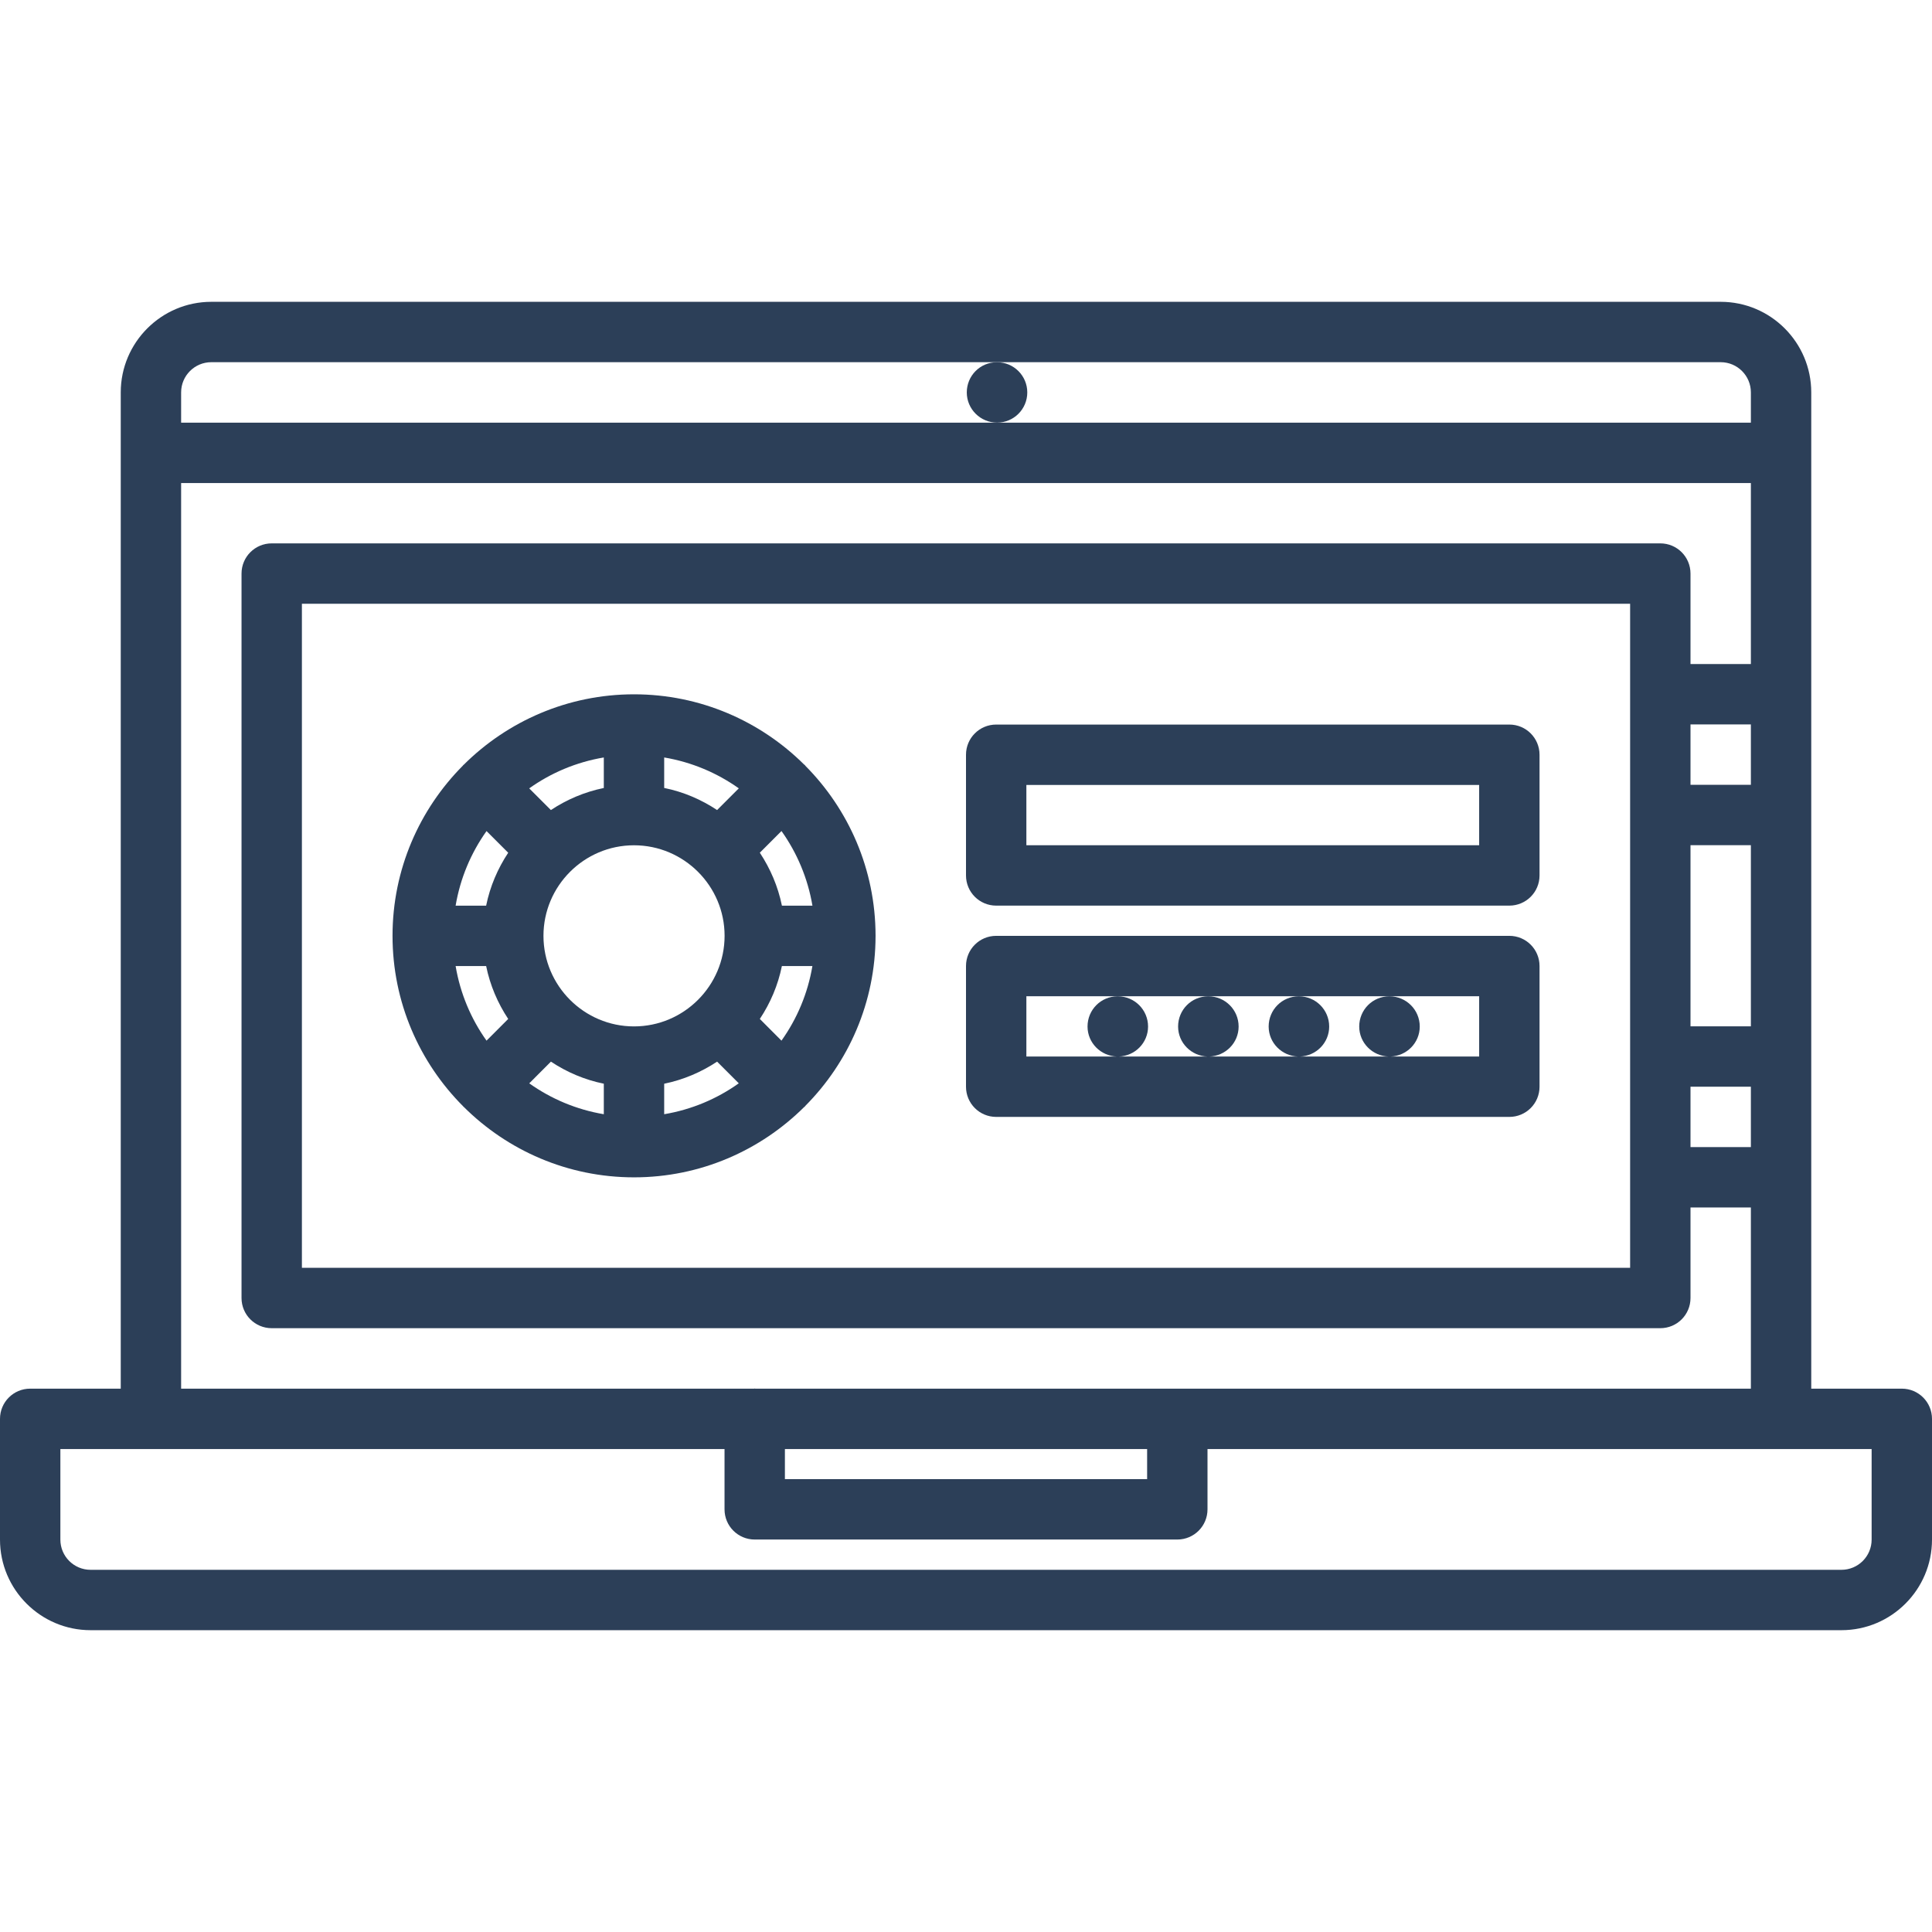 <?xml version="1.0"?>
<svg xmlns="http://www.w3.org/2000/svg" xmlns:xlink="http://www.w3.org/1999/xlink" xmlns:svgjs="http://svgjs.com/svgjs" version="1.1" width="512" height="512" x="0" y="0" viewBox="0 0 64 64" style="enable-background:new 0 0 512 512" xml:space="preserve" class=""><g><path xmlns="http://www.w3.org/2000/svg" d="m63 46.001h-3v-33.003c0-1.654-1.346-3-3-3h-50c-1.654 0-3 1.346-3 3v33.003h-3c-.553 0-1 .447-1 1v4.001c0 1.654 1.346 3 3 3h58c1.654 0 3-1.346 3-3v-4.001c0-.553-.447-1-1-1zm-7-18.003h2v6h-2zm2-2h-2v-2.001h2zm-4 16h-43.999v-21.998h43.999zm2-6h2v2.001h-2zm-49-24h50c.552 0 1 .448 1 1v1.003h-52v-1.003c0-.552.448-1 1-1zm-1 4.003h52v5.996h-2v-2.997c0-.553-.447-1-1-1h-45.999c-.553 0-1 .447-1 1v23.998c0 .553.447 1 1 1h45.999c.553 0 1-.447 1-1v-2.999h2v6.002h-32.979c-.007 0-.013-.004-.02-.004s-.013.004-.02.004h-18.981zm32 32.998h-11.999v-.998h11.999zm23 3.003h-58c-.552 0-1-.448-1-1v-3.001h22.001v1.998c0 .553.447 1 1 1h13.999c.553 0 1-.447 1-1v-1.998h22v3.001c0 .552-.448 1-1 1z" fill="#2c3f58" data-original="#000000" style=""/><path xmlns="http://www.w3.org/2000/svg" d="m33.03 14c.552 0 1-.447 1-1s-.448-1-1-1h-.01c-.552 0-.994.447-.994 1s.452 1 1.004 1z" fill="#2c3f58" data-original="#000000" style=""/><path xmlns="http://www.w3.org/2000/svg" d="m15.341 36.646c.003.003.004.008.007.011s.008.004.012.008c1.447 1.442 3.442 2.336 5.643 2.336 2.197 0 4.188-.891 5.636-2.329.007-.006.016-.008.021-.014s.008-.015.014-.021c1.438-1.446 2.327-3.436 2.33-5.63 0-.002.001-.004.001-.007 0-.002-.001-.004-.001-.006-.002-2.192-.891-4.181-2.325-5.626-.008-.008-.01-.019-.018-.026s-.019-.01-.026-.018c-1.447-1.436-3.437-2.324-5.632-2.324-2.199 0-4.193.893-5.641 2.333-.005.005-.011.006-.016.011s-.006.012-.011.017c-1.44 1.447-2.332 3.44-2.332 5.639 0 2.202.893 4.198 2.338 5.646zm.776-9.116.718.718c-.347.524-.602 1.116-.731 1.753h-1.011c.153-.909.51-1.749 1.024-2.471zm10.796 2.471h-1.011c-.13-.638-.385-1.229-.732-1.754l.718-.718c.514.723.871 1.563 1.025 2.472zm-1.026 4.472-.717-.719c.348-.524.602-1.115.731-1.753h1.011c-.153.909-.51 1.749-1.025 2.472zm-4.885-6.472c1.654 0 3.001 1.346 3.001 2.999 0 1.654-1.347 3.001-3.001 3.001-.826 0-1.576-.337-2.119-.88-.543-.543-.879-1.292-.88-2.117 0-.001.001-.002.001-.003s-.001-.002-.001-.004c.002-1.651 1.347-2.996 2.999-2.996zm-2.752 7.167c.524.348 1.115.602 1.752.731v1.011c-.909-.153-1.748-.51-2.47-1.023zm3.752.732c.638-.131 1.229-.385 1.753-.732l.718.718c-.722.515-1.562.871-2.471 1.024zm1.753-9.066c-.524-.348-1.115-.603-1.753-.732v-1.01c.909.153 1.749.51 2.472 1.023zm-3.753-.731c-.637.13-1.229.384-1.753.731l-.718-.718c.722-.515 1.562-.871 2.471-1.024zm-3.898 5.898c.13.638.384 1.229.731 1.753l-.718.719c-.515-.723-.871-1.563-1.024-2.472z" fill="#2c3f58" data-original="#000000" style=""/><path xmlns="http://www.w3.org/2000/svg" d="m33 30h16.999c.553 0 1-.447 1-1v-3.998c0-.553-.447-1-1-1h-16.999c-.553 0-1 .447-1 1v3.998c0 .553.447 1 1 1zm1-3.998h14.999v1.998h-14.999z" fill="#2c3f58" data-original="#000000" style=""/><path xmlns="http://www.w3.org/2000/svg" d="m33 36.999h16.999c.553 0 1-.447 1-1v-3.998c0-.553-.447-1-1-1h-16.999c-.553 0-1 .447-1 1v3.998c0 .553.447 1 1 1zm1-3.998h14.999v1.998h-2.939c.537-.017.971-.452.971-.994 0-.553-.448-1-1-1h-.011c-.552 0-.994.447-.994 1 0 .542.438.978.976.994h-2.942c.537-.017.971-.452.971-.994 0-.553-.448-1-1-1h-.011c-.552 0-.994.447-.994 1 0 .542.438.978.976.994h-2.942c.537-.017.971-.452.971-.994 0-.553-.448-1-1-1h-.011c-.552 0-.994.447-.994 1 0 .542.438.978.976.994h-2.942c.537-.017.971-.452.971-.994 0-.553-.448-1-1-1h-.011c-.552 0-.994.447-.994 1 0 .542.438.978.976.994h-3.002z" fill="#2c3f58" data-original="#000000" style=""/></g></svg>
